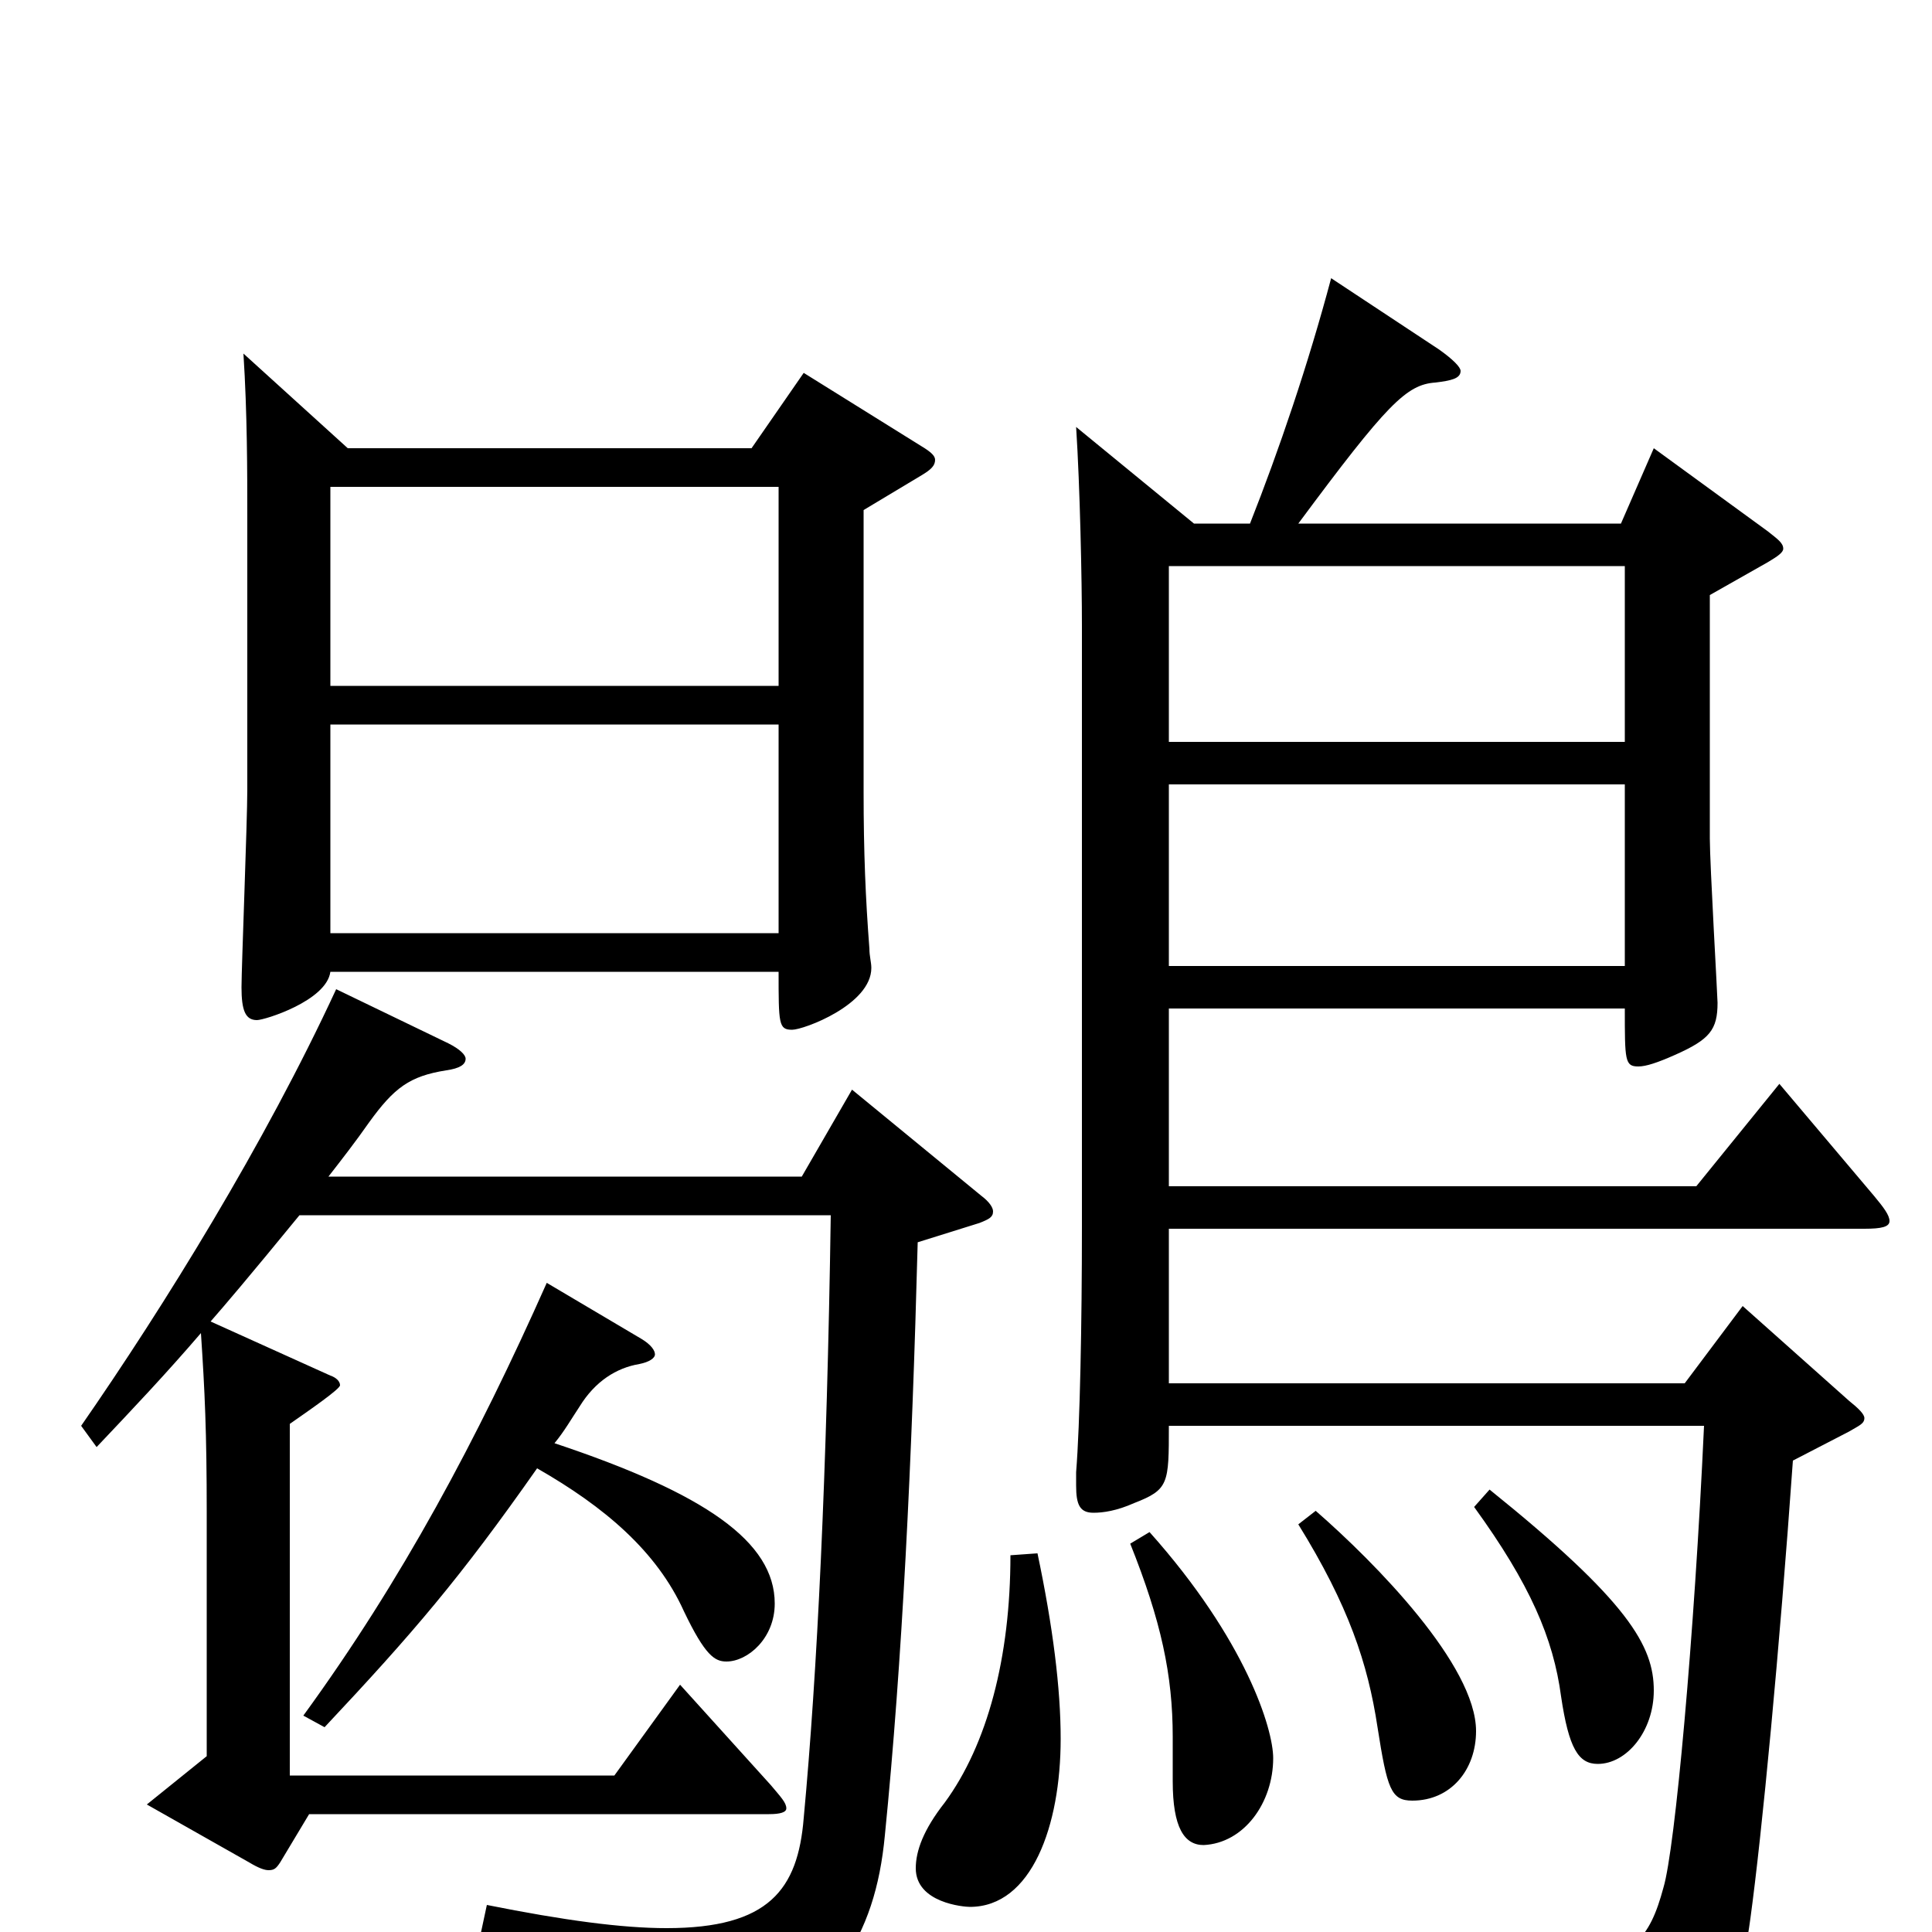 <svg xmlns="http://www.w3.org/2000/svg" viewBox="0 -1000 1000 1000">
	<path fill="#000000" d="M618 -729L557 -779C559 -748 560 -700 560 -676V-365C560 -315 559 -263 557 -238V-231C557 -221 559 -217 566 -217C571 -217 578 -218 587 -222C605 -229 605 -232 605 -262H882C877 -153 867 -43 861 -23C854 3 845 16 808 16C785 16 750 11 697 1L696 14C787 36 804 44 810 82C811 88 813 91 817 91C819 91 822 90 826 88C887 62 899 44 906 -7C912 -51 921 -145 928 -244L957 -259C962 -262 965 -263 965 -266C965 -268 962 -271 957 -275L902 -324L872 -284H605V-364H965C974 -364 978 -365 978 -368C978 -371 975 -375 970 -381L921 -439L878 -386H605V-478H841C841 -451 841 -448 848 -448C852 -448 858 -450 867 -454C885 -462 889 -467 889 -481C889 -484 885 -553 885 -566V-692L915 -709C920 -712 923 -714 923 -716C923 -719 920 -721 915 -725L856 -768L839 -729H672C718 -791 728 -801 743 -802C751 -803 756 -804 756 -808C756 -810 752 -814 745 -819L689 -856C677 -811 662 -767 647 -729ZM605 -616V-707H841V-616ZM605 -500V-594H841V-500ZM126 -817C128 -786 128 -755 128 -733V-591C128 -575 125 -499 125 -489C125 -477 127 -472 133 -472C137 -472 169 -482 171 -497H403C403 -470 403 -467 410 -467C416 -467 451 -480 451 -499C451 -502 450 -505 450 -509C448 -535 447 -559 447 -590V-736L477 -754C482 -757 484 -759 484 -762C484 -764 482 -766 477 -769L416 -807L389 -768H180ZM403 -517H171V-625H403ZM171 -748H403V-645H171ZM672 -211C698 -169 708 -139 713 -106C718 -74 720 -68 731 -68C751 -68 764 -84 764 -104C764 -138 712 -191 681 -218ZM585 -201C601 -161 607 -133 607 -101V-78C607 -54 613 -45 623 -45C644 -46 659 -67 659 -90C659 -105 645 -151 595 -207ZM523 -195C523 -142 511 -97 489 -67C478 -53 474 -42 474 -33C474 -15 499 -13 502 -13C534 -13 549 -55 549 -100C549 -126 545 -158 537 -196ZM763 -220C792 -180 804 -152 808 -122C812 -95 817 -87 827 -87C842 -87 856 -104 856 -125C856 -148 843 -171 771 -229ZM283 -336C247 -255 208 -182 157 -112L168 -106C214 -155 238 -183 278 -240C313 -220 340 -197 354 -166C365 -143 370 -140 376 -140C387 -140 401 -152 401 -170C401 -202 365 -227 287 -253C292 -259 296 -266 300 -272C308 -285 319 -292 331 -294C336 -295 339 -297 339 -299C339 -301 337 -304 332 -307ZM174 -488C137 -408 85 -324 42 -262L50 -251C68 -270 86 -289 104 -310C106 -280 107 -259 107 -217V-91L76 -66L129 -36C134 -33 137 -32 139 -32C142 -32 143 -33 145 -36L160 -61H398C404 -61 407 -62 407 -64C407 -67 404 -70 399 -76L352 -128L318 -81H150V-263C160 -270 176 -281 176 -283C176 -285 174 -287 171 -288L109 -316C116 -324 128 -338 155 -371H430C428 -237 423 -134 416 -59C413 -22 398 -2 345 -2C322 -2 292 -6 252 -14L249 0C328 19 355 35 360 62C361 68 363 70 366 70C368 70 369 70 371 69C431 37 453 3 458 -50C467 -140 472 -243 475 -357L507 -367C512 -369 514 -370 514 -373C514 -375 512 -378 508 -381L441 -436L415 -391H170C177 -400 184 -409 191 -419C204 -437 212 -443 231 -446C238 -447 241 -449 241 -452C241 -454 238 -457 232 -460Z"/>
</svg>